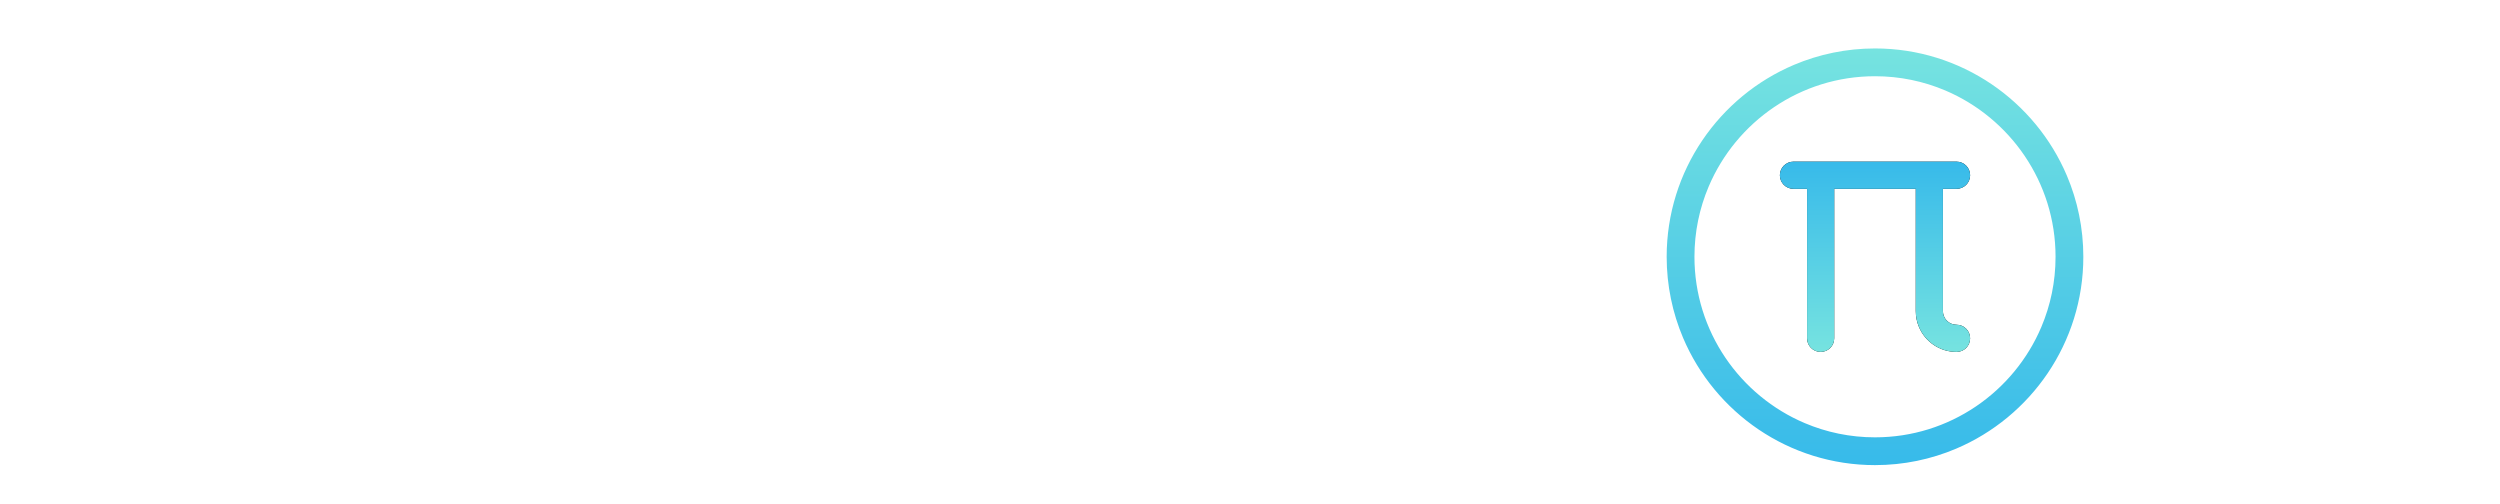 <svg width="258" height="52" viewBox="0 0 258 52" fill="none" xmlns="http://www.w3.org/2000/svg">
<g filter="url(#filter0_d)">
<path d="M213.307 14.138C211.672 10.279 208.945 6.998 205.515 4.678C202.085 2.358 197.942 0.999 193.5 1C190.539 1 187.709 1.603 185.137 2.693C181.279 4.328 177.998 7.055 175.678 10.486C173.358 13.915 171.999 18.058 172 22.5C172 25.461 172.603 28.29 173.693 30.862C175.328 34.721 178.055 38.002 181.485 40.322C184.915 42.642 189.058 44.001 193.5 44C196.461 44 199.291 43.397 201.863 42.307C205.721 40.672 209.002 37.945 211.322 34.514C213.642 31.085 215.001 26.942 215 22.5C215 19.539 214.397 16.71 213.307 14.138ZM210.667 29.744C209.252 33.085 206.885 35.936 203.909 37.947C200.932 39.959 197.356 41.133 193.5 41.133C190.928 41.133 188.484 40.611 186.256 39.667C182.915 38.252 180.064 35.884 178.053 32.909C176.041 29.932 174.867 26.356 174.867 22.5C174.867 19.928 175.389 17.484 176.333 15.256C177.748 11.915 180.115 9.064 183.091 7.053C186.068 5.041 189.644 3.867 193.5 3.867C196.072 3.867 198.516 4.389 200.744 5.332C204.085 6.748 206.936 9.116 208.947 12.091C210.959 15.068 212.133 18.644 212.133 22.5C212.133 25.072 211.611 27.516 210.667 29.744Z" fill="url(#paint0_linear)"/>
<path d="M201.915 29.512C201.717 29.512 201.536 29.473 201.369 29.403C201.119 29.297 200.902 29.118 200.751 28.893C200.675 28.781 200.616 28.658 200.575 28.528C200.535 28.397 200.512 28.258 200.512 28.11V15.488H201.915C202.689 15.488 203.317 14.86 203.317 14.085C203.317 13.311 202.689 12.683 201.915 12.683H185.085C184.311 12.683 183.683 13.311 183.683 14.085C183.683 14.86 184.311 15.488 185.085 15.488H186.488V30.915C186.488 31.689 187.116 32.317 187.89 32.317C188.665 32.317 189.292 31.689 189.292 30.915V15.488H197.707V28.11C197.707 28.687 197.825 29.244 198.039 29.748C198.359 30.505 198.891 31.145 199.561 31.598C199.897 31.825 200.268 32.005 200.664 32.128C201.06 32.251 201.482 32.318 201.915 32.318C202.689 32.318 203.317 31.689 203.317 30.915C203.317 30.14 202.689 29.512 201.915 29.512Z" fill="black"/>
<path d="M201.915 29.512C201.717 29.512 201.536 29.473 201.369 29.403C201.119 29.297 200.902 29.118 200.751 28.893C200.675 28.781 200.616 28.658 200.575 28.528C200.535 28.397 200.512 28.258 200.512 28.11V15.488H201.915C202.689 15.488 203.317 14.86 203.317 14.085C203.317 13.311 202.689 12.683 201.915 12.683H185.085C184.311 12.683 183.683 13.311 183.683 14.085C183.683 14.86 184.311 15.488 185.085 15.488H186.488V30.915C186.488 31.689 187.116 32.317 187.89 32.317C188.665 32.317 189.292 31.689 189.292 30.915V15.488H197.707V28.11C197.707 28.687 197.825 29.244 198.039 29.748C198.359 30.505 198.891 31.145 199.561 31.598C199.897 31.825 200.268 32.005 200.664 32.128C201.06 32.251 201.482 32.318 201.915 32.318C202.689 32.318 203.317 31.689 203.317 30.915C203.317 30.14 202.689 29.512 201.915 29.512Z" fill="url(#paint1_linear)"/>
</g>
<path d="M27.15 13V31.55C27.15 34.917 27.35 37.017 27.75 37.85C27.783 37.95 27.783 38 27.75 38H23.25C23.183 38 23.15 37.95 23.15 37.85C23.217 37.783 23.283 37.567 23.35 37.2C23.45 36.833 23.55 36.2 23.65 35.3C23.75 34.4 23.8 33.417 23.8 32.35V12.1C23.8 10.833 23.717 9.75 23.55 8.85H8.3C8.167 9.917 8.1 11 8.1 12.1V32.35C8.1 34.817 8.3 36.65 8.7 37.85C8.767 37.95 8.75 38 8.65 38H4.15C4.117 38 4.117 37.95 4.15 37.85C4.55 36.917 4.75 34.817 4.75 31.55V13C4.75 10.233 4.417 8.333 3.75 7.3C3.617 7.167 3.633 7.1 3.8 7.1H28.1C28.2 7.1 28.217 7.167 28.15 7.3C27.483 8.333 27.15 10.233 27.15 13ZM48.986 25.65C48.586 25.65 48.119 25.667 47.586 25.7C47.053 25.7 46.703 25.7 46.536 25.7L43.436 34.4C43.069 35.433 42.836 36.533 42.736 37.7C42.736 37.9 42.636 38 42.436 38H39.336C39.036 38 38.986 37.9 39.186 37.7C40.119 36.967 41.169 35.067 42.336 32L51.286 7.85C51.719 6.783 52.103 6.25 52.436 6.25C52.769 6.25 53.119 6.717 53.486 7.65L59.836 24.65C62.769 32.517 64.886 36.85 66.186 37.65C66.453 37.883 66.453 38 66.186 38H61.586C61.386 38 61.236 37.917 61.136 37.75C61.036 37.583 60.819 37.033 60.486 36.1C60.253 35.433 60.053 34.883 59.886 34.45L56.736 25.7C56.203 25.667 55.219 25.65 53.786 25.65H48.986ZM51.386 12.1L47.136 23.95C47.836 24.05 48.586 24.1 49.386 24.1H53.586C54.753 24.1 55.586 24.05 56.086 23.95L51.836 12.1C51.803 11.867 51.719 11.75 51.586 11.75C51.486 11.75 51.419 11.867 51.386 12.1ZM78.393 32.1V13.55C78.393 10.35 78.193 8.267 77.793 7.3C77.726 7.167 77.726 7.1 77.793 7.1H82.293C82.326 7.1 82.343 7.117 82.343 7.15C82.376 7.183 82.376 7.217 82.343 7.25C81.943 8.85 81.743 10.7 81.743 12.8V20.05C81.909 20.383 82.293 20.55 82.893 20.55H96.293C96.559 20.55 96.776 20.517 96.943 20.45C97.143 20.35 97.276 20.267 97.343 20.2L97.443 20.05V12.8C97.443 9.967 97.226 8.117 96.793 7.25C96.793 7.15 96.826 7.1 96.893 7.1H101.393C101.459 7.1 101.459 7.167 101.393 7.3C100.993 8.133 100.793 10.217 100.793 13.55V32.1C100.793 34.833 101.126 36.75 101.793 37.85C101.826 37.95 101.809 38 101.743 38H96.843C96.776 38 96.759 37.95 96.793 37.85C97.226 37.217 97.443 35.6 97.443 33V22.65C97.243 22.283 96.859 22.1 96.293 22.1H82.893C82.326 22.1 81.943 22.283 81.743 22.65V33C81.743 35.633 81.943 37.25 82.343 37.85C82.409 37.95 82.393 38 82.293 38H77.443C77.309 38 77.293 37.95 77.393 37.85C78.059 36.75 78.393 34.833 78.393 32.1ZM113.829 11.3C113.829 11.367 113.779 11.4 113.679 11.4C113.612 11.4 113.595 11.35 113.629 11.25C114.062 8.65 114.312 7.217 114.379 6.95C114.412 6.817 114.495 6.75 114.629 6.75C115.095 6.983 116.995 7.1 120.329 7.1H133.729C136.262 7.033 137.945 6.867 138.779 6.6C138.879 6.6 138.929 6.633 138.929 6.7C138.929 6.833 138.945 7.083 138.979 7.45C139.012 7.817 139.045 8.3 139.079 8.9C139.112 9.5 139.145 9.983 139.179 10.35C139.179 10.45 139.145 10.5 139.079 10.5L138.979 10.4C138.545 10.067 138.195 9.833 137.929 9.7C137.695 9.533 137.179 9.35 136.379 9.15C135.579 8.95 134.645 8.85 133.579 8.85H128.629V30.9C128.629 31.833 128.745 33.15 128.979 34.85C129.212 36.517 129.429 37.517 129.629 37.85C129.662 37.95 129.662 38 129.629 38H124.929C124.895 38 124.895 37.95 124.929 37.85C125.195 37.25 125.329 35.567 125.329 32.8V8.85H121.329C118.295 8.85 115.795 9.667 113.829 11.3ZM166.33 33.65C166.497 33.483 166.58 33.5 166.58 33.7L166.13 37.45C166.064 37.817 165.814 38 165.38 38H151.58C151.547 37.967 151.547 37.917 151.58 37.85C151.98 37.65 152.18 36.85 152.18 35.45V11.95C152.18 9.917 151.68 8.367 150.68 7.3C150.614 7.167 150.647 7.1 150.78 7.1H160.08C162.747 7.1 164.614 7.033 165.68 6.9C165.847 6.833 165.93 6.883 165.93 7.05C165.93 7.35 165.964 8.1 166.03 9.3C166.13 10.5 166.18 11.233 166.18 11.5C166.214 11.6 166.197 11.65 166.13 11.65C166.064 11.65 166.014 11.617 165.98 11.55C165.814 11.35 165.564 11.083 165.23 10.75C164.93 10.417 164.214 9.983 163.08 9.45C161.947 8.917 160.714 8.65 159.38 8.65C157.547 8.65 156.447 8.717 156.08 8.85C155.714 8.983 155.53 9.4 155.53 10.1V20.35C155.73 20.65 156.114 20.8 156.68 20.8H160.08C162.48 20.733 164.097 20.5 164.93 20.1C165.03 20 165.08 20.017 165.08 20.15C165.247 22.283 165.347 23.517 165.38 23.85C165.38 23.983 165.347 24.05 165.28 24.05C165.247 24.05 165.197 24.017 165.13 23.95C164.597 23.617 163.697 23.267 162.43 22.9C161.197 22.533 159.83 22.35 158.33 22.35H156.68C156.08 22.35 155.697 22.533 155.53 22.9V33.1C155.53 34.4 155.814 35.267 156.38 35.7C156.98 36.1 157.947 36.3 159.28 36.3C160.614 36.3 161.797 36.133 162.83 35.8C163.897 35.433 165.064 34.717 166.33 33.65ZM221.307 32.1V13.55C221.307 10.35 221.107 8.267 220.707 7.3C220.64 7.167 220.64 7.1 220.707 7.1H225.207C225.24 7.1 225.257 7.117 225.257 7.15C225.29 7.183 225.29 7.217 225.257 7.25C224.857 8.85 224.657 10.7 224.657 12.8V20.05C224.823 20.383 225.207 20.55 225.807 20.55H239.207C239.473 20.55 239.69 20.517 239.857 20.45C240.057 20.35 240.19 20.267 240.257 20.2L240.357 20.05V12.8C240.357 9.967 240.14 8.117 239.707 7.25C239.707 7.15 239.74 7.1 239.807 7.1H244.307C244.373 7.1 244.373 7.167 244.307 7.3C243.907 8.133 243.707 10.217 243.707 13.55V32.1C243.707 34.833 244.04 36.75 244.707 37.85C244.74 37.95 244.723 38 244.657 38H239.757C239.69 38 239.673 37.95 239.707 37.85C240.14 37.217 240.357 35.6 240.357 33V22.65C240.157 22.283 239.773 22.1 239.207 22.1H225.807C225.24 22.1 224.857 22.283 224.657 22.65V33C224.657 35.633 224.857 37.25 225.257 37.85C225.323 37.95 225.307 38 225.207 38H220.357C220.223 38 220.207 37.95 220.307 37.85C220.973 36.75 221.307 34.833 221.307 32.1Z" fill="white"/>
<defs>
<filter id="filter0_d" x="168" y="1" width="51" height="51" filterUnits="userSpaceOnUse" color-interpolation-filters="sRGB">
<feFlood flood-opacity="0" result="BackgroundImageFix"/>
<feColorMatrix in="SourceAlpha" type="matrix" values="0 0 0 0 0 0 0 0 0 0 0 0 0 0 0 0 0 0 127 0"/>
<feOffset dy="4"/>
<feGaussianBlur stdDeviation="2"/>
<feColorMatrix type="matrix" values="0 0 0 0 0 0 0 0 0 0 0 0 0 0 0 0 0 0 0.25 0"/>
<feBlend mode="normal" in2="BackgroundImageFix" result="effect1_dropShadow"/>
<feBlend mode="normal" in="SourceGraphic" in2="effect1_dropShadow" result="shape"/>
</filter>
<linearGradient id="paint0_linear" x1="193.5" y1="1" x2="193.5" y2="44" gradientUnits="userSpaceOnUse">
<stop stop-color="#76E3E0"/>
<stop offset="1" stop-color="#37BAEA"/>
</linearGradient>
<linearGradient id="paint1_linear" x1="193.5" y1="12.683" x2="193.5" y2="32.318" gradientUnits="userSpaceOnUse">
<stop stop-color="#37BAEA"/>
<stop offset="1" stop-color="#76E3E0"/>
</linearGradient>
</defs>
</svg>

